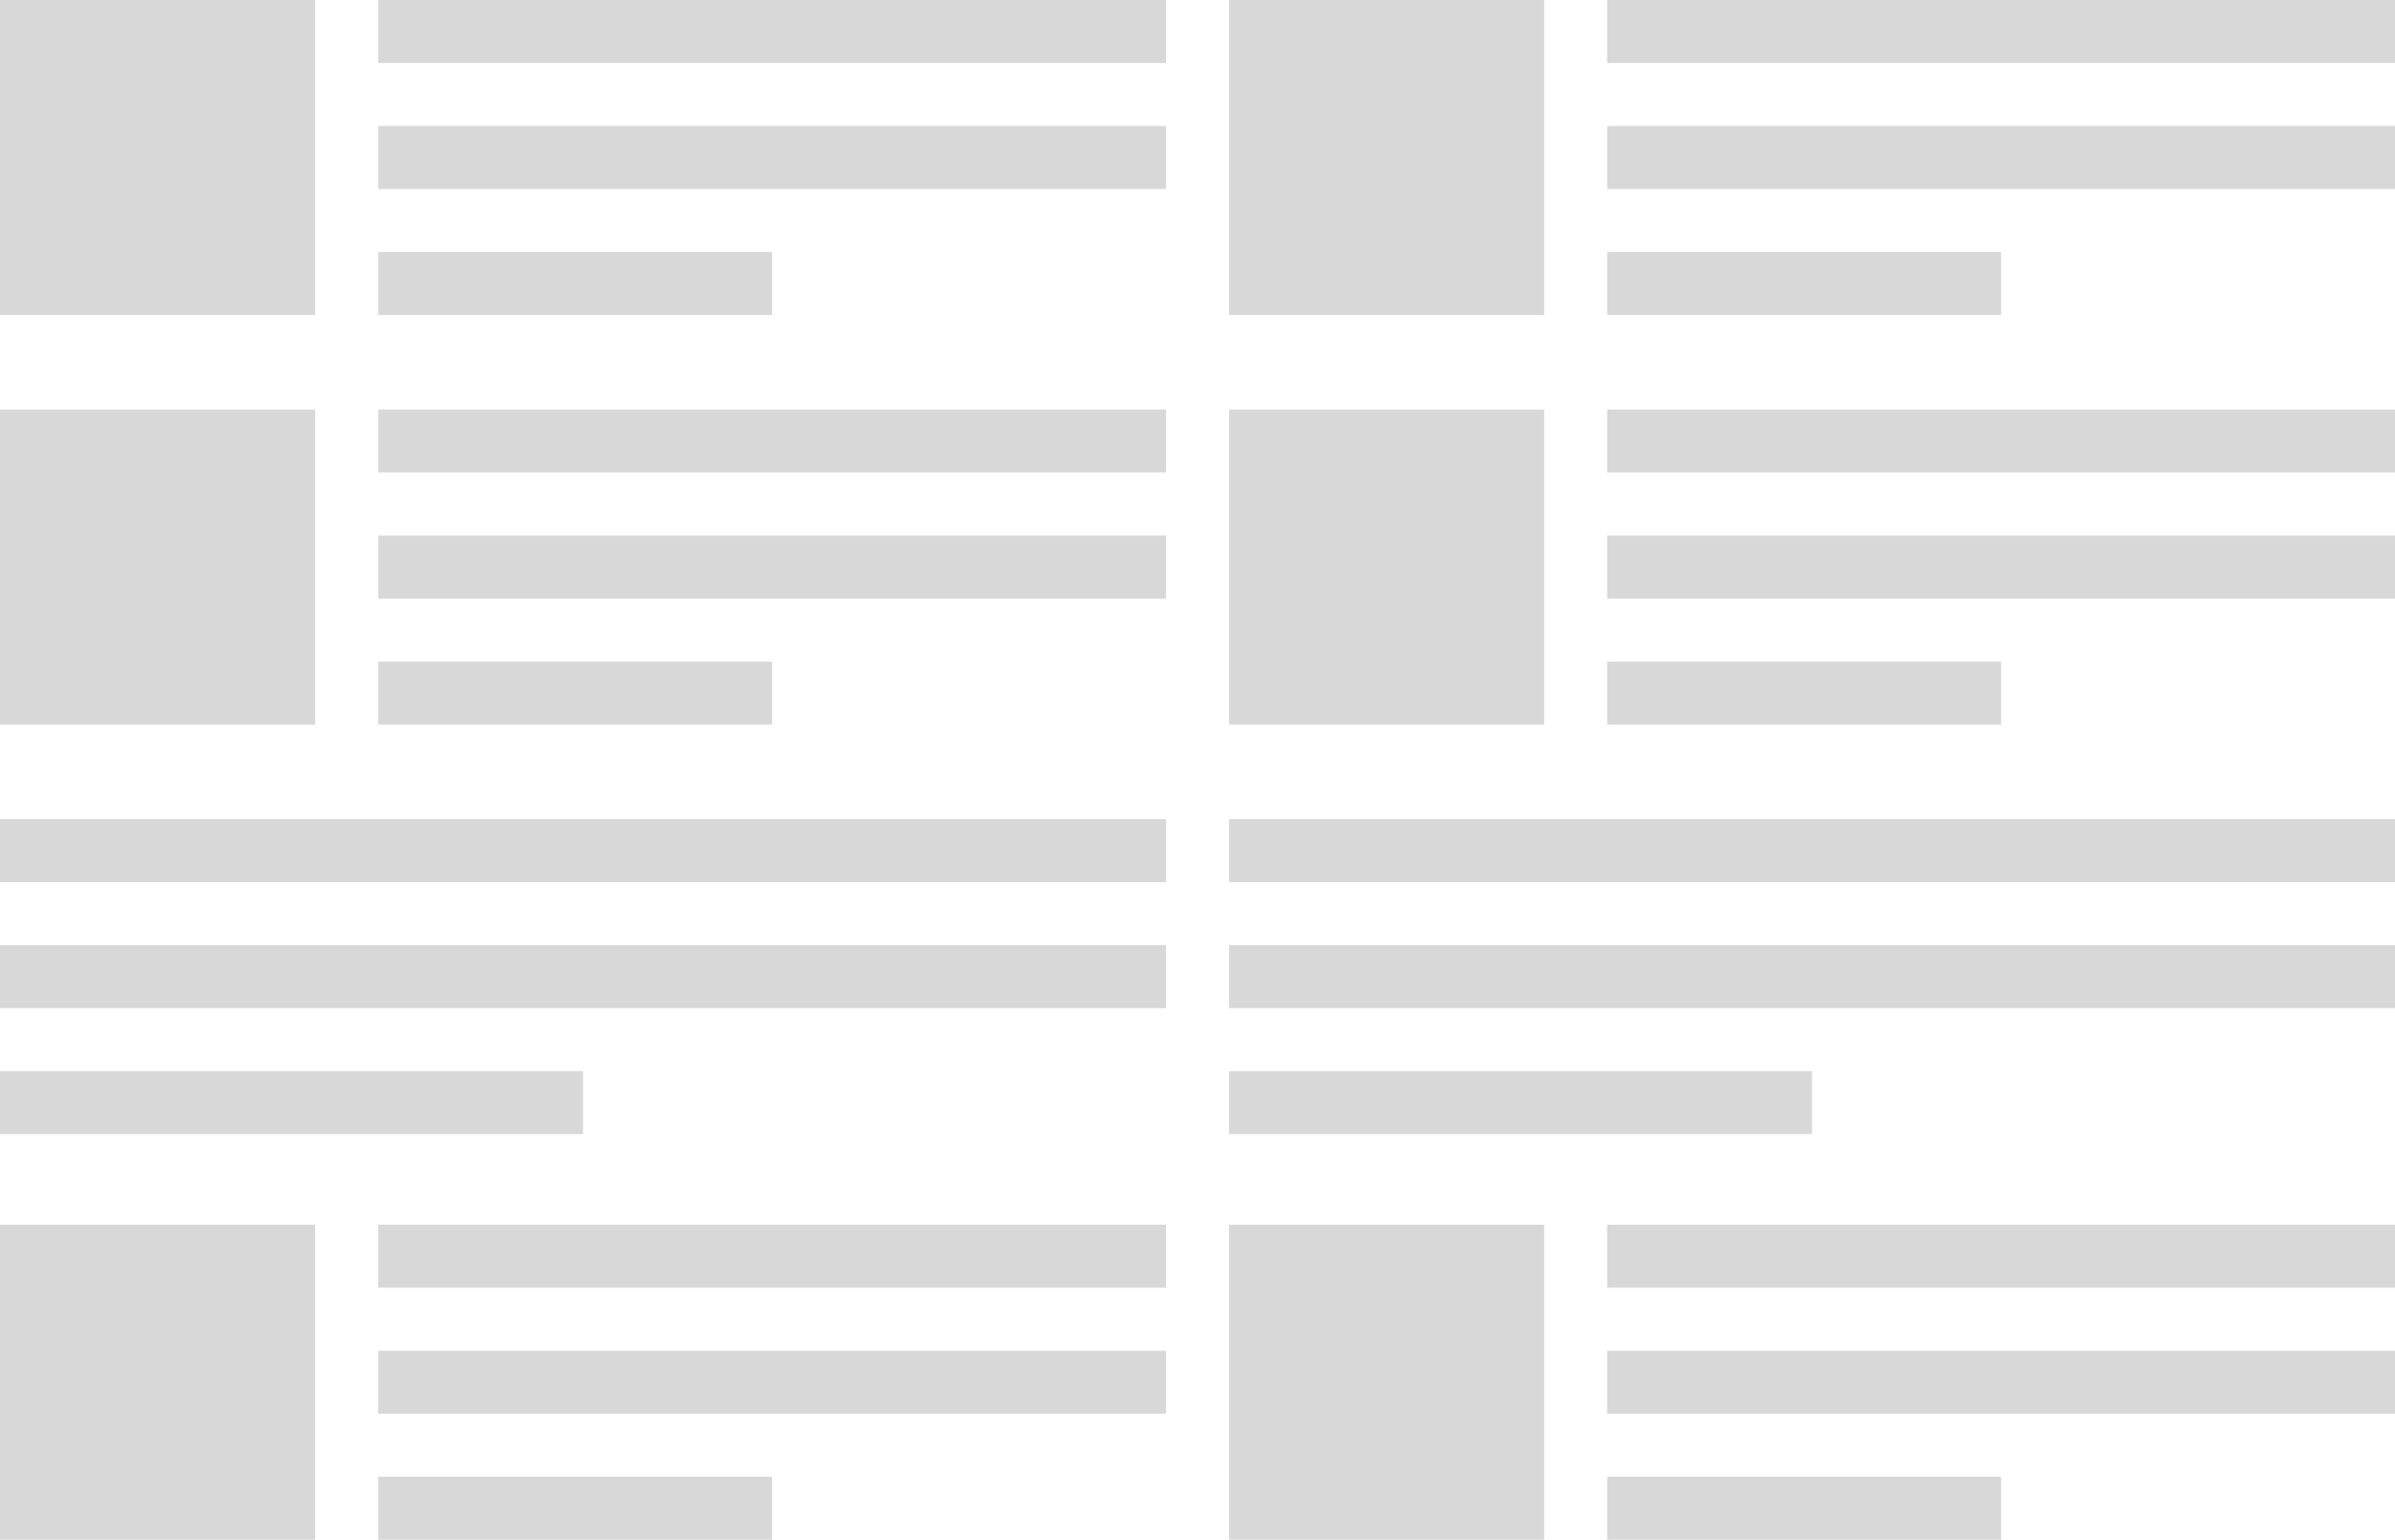 <?xml version="1.0" encoding="UTF-8"?>
<svg width="608px" height="391px" viewBox="0 0 608 391" preserveAspectRatio="none" version="1.1" xmlns="http://www.w3.org/2000/svg" xmlns:xlink="http://www.w3.org/1999/xlink">
    <!-- Generator: Sketch 48.2 (47327) - http://www.bohemiancoding.com/sketch -->
    <title>Group</title>
    <desc>Created with Sketch.</desc>
    <defs></defs>
    <g id="Page-1" stroke="none" stroke-width="1" fill="none" fill-rule="evenodd">
        <g id="Group" fill="#D8D8D8" fill-rule="nonzero">
            <g id="wg-post-related-mockup">
                <rect id="Rectangle" x="0" y="0" width="80" height="80"></rect>
                <rect id="Rectangle-2" x="96" y="0" width="200" height="16"></rect>
                <rect id="Rectangle-2" x="96" y="32" width="200" height="16"></rect>
                <rect id="Rectangle-2" x="96" y="64" width="100" height="16"></rect>
                <rect id="Rectangle" x="0" y="104" width="80" height="80"></rect>
                <rect id="Rectangle-2" x="96" y="104" width="200" height="16"></rect>
                <rect id="Rectangle-2" x="96" y="136" width="200" height="16"></rect>
                <rect id="Rectangle-2" x="96" y="168" width="100" height="16"></rect>
                <rect id="Rectangle-2" x="0" y="208" width="296" height="16"></rect>
                <rect id="Rectangle-2" x="0" y="240" width="296" height="16"></rect>
                <rect id="Rectangle-2" x="0" y="272" width="148" height="16"></rect>
            </g>
            <g id="wg-post-related-mockup" transform="translate(312, 0)">
                <rect id="Rectangle" x="0" y="0" width="80" height="80"></rect>
                <rect id="Rectangle-2" x="96" y="0" width="200" height="16"></rect>
                <rect id="Rectangle-2" x="96" y="32" width="200" height="16"></rect>
                <rect id="Rectangle-2" x="96" y="64" width="100" height="16"></rect>
                <rect id="Rectangle" x="0" y="104" width="80" height="80"></rect>
                <rect id="Rectangle-2" x="96" y="104" width="200" height="16"></rect>
                <rect id="Rectangle-2" x="96" y="136" width="200" height="16"></rect>
                <rect id="Rectangle-2" x="96" y="168" width="100" height="16"></rect>
                <rect id="Rectangle-2" x="0" y="208" width="296" height="16"></rect>
                <rect id="Rectangle-2" x="0" y="240" width="296" height="16"></rect>
                <rect id="Rectangle-2" x="0" y="272" width="148" height="16"></rect>
            </g>
            <g id="wg-post-related-mockup" transform="translate(0, 311)">
                <rect id="Rectangle" x="0" y="0" width="80" height="80"></rect>
                <rect id="Rectangle-2" x="96" y="0" width="200" height="16"></rect>
                <rect id="Rectangle-2" x="96" y="32" width="200" height="16"></rect>
                <rect id="Rectangle-2" x="96" y="64" width="100" height="16"></rect>
            </g>
            <g id="wg-post-related-mockup" transform="translate(312, 311)">
                <rect id="Rectangle" x="0" y="0" width="80" height="80"></rect>
                <rect id="Rectangle-2" x="96" y="0" width="200" height="16"></rect>
                <rect id="Rectangle-2" x="96" y="32" width="200" height="16"></rect>
                <rect id="Rectangle-2" x="96" y="64" width="100" height="16"></rect>
            </g>
        </g>
    </g>
</svg>
